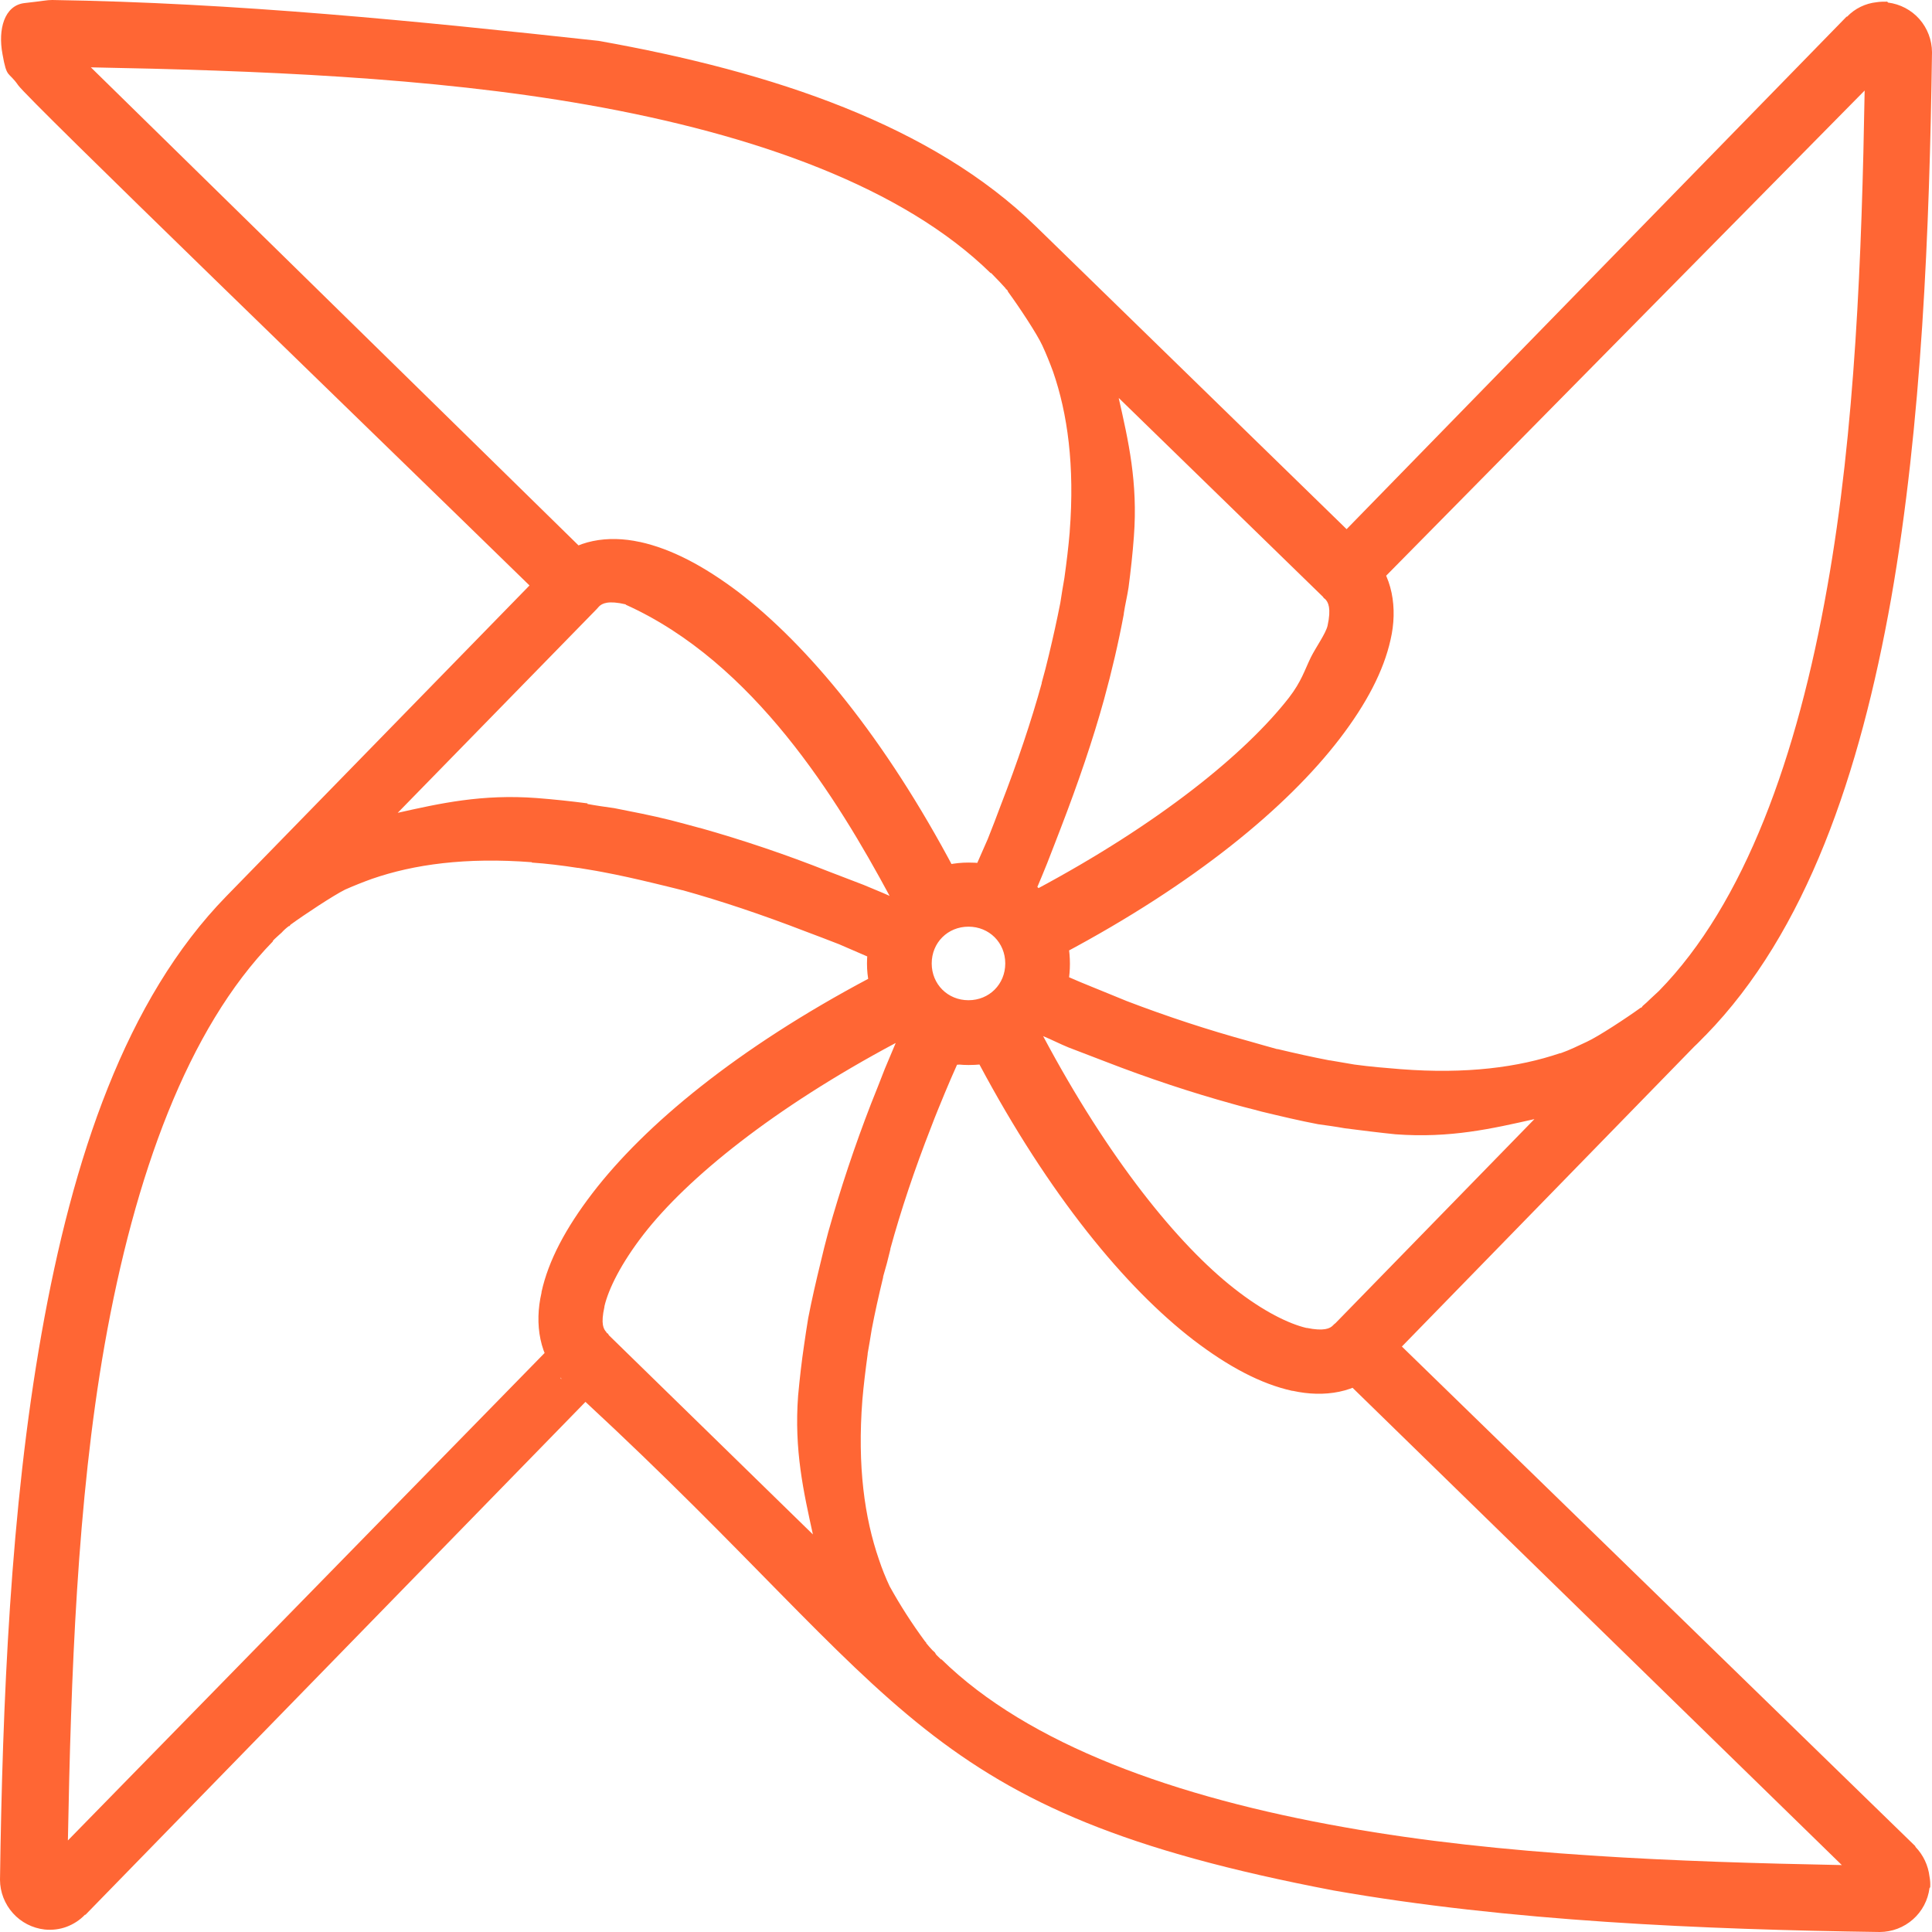 <svg width="28" height="28" viewBox="0 0 28 28" fill="none" xmlns="http://www.w3.org/2000/svg">
<path d="M14.036 12.501C13.234 12.501 12.565 13.156 12.565 13.964C12.565 14.766 13.234 15.435 14.036 15.435C15.996 15.435 15.996 12.501 14.036 12.501ZM14.036 13.43C14.337 13.43 14.569 13.662 14.569 13.963C14.569 14.264 14.337 14.496 14.036 14.496C13.735 14.496 13.503 14.264 13.503 13.963C13.503 13.662 13.735 13.43 14.036 13.43ZM0.756 0C0.675 0 0.633 0.014 0.351 0.045C0.064 0.081 -0.032 0.423 0.036 0.784C0.1 1.148 0.119 1.026 0.264 1.236C0.41 1.445 5.195 6.066 7.674 8.485L3.28 12.989C1.822 14.483 1.052 16.785 0.602 19.327C0.15 21.871 0.036 24.686 0 27.244C0.001 27.422 0.068 27.594 0.187 27.727C0.306 27.86 0.47 27.944 0.647 27.964C0.755 27.975 0.863 27.962 0.964 27.925C1.065 27.887 1.157 27.828 1.231 27.75H1.239L8.485 20.317C13.175 24.66 13.29 26.246 19.327 27.398C21.871 27.845 24.686 27.964 27.244 28C27.421 27.999 27.592 27.934 27.724 27.817C27.857 27.7 27.942 27.538 27.964 27.362L27.974 27.352C27.977 27.301 27.974 27.249 27.964 27.198C27.945 27.035 27.873 26.882 27.759 26.765V26.757L20.317 19.515L24.555 15.167C24.61 15.117 24.66 15.062 24.71 15.012L24.72 15.003C26.178 13.508 26.956 11.216 27.408 8.674C27.855 6.126 27.964 3.314 28 0.757C27.999 0.58 27.934 0.409 27.817 0.276C27.7 0.144 27.538 0.059 27.362 0.037L27.352 0.024C27.303 0.024 27.247 0.024 27.198 0.032C27.035 0.049 26.883 0.123 26.77 0.241H26.762L19.516 7.669L15.012 3.28C13.518 1.822 11.221 1.044 8.674 0.592C6.045 0.305 3.405 0.04 0.757 0H0.756ZM1.317 0.976C3.696 1.021 6.234 1.117 8.508 1.518C10.965 1.951 13.094 2.721 14.356 3.957H14.364L14.487 4.084C14.514 4.111 14.543 4.147 14.574 4.179C14.574 4.183 14.578 4.183 14.578 4.189L14.592 4.198L14.606 4.216V4.225C14.61 4.23 14.614 4.23 14.614 4.235C14.765 4.441 15.03 4.84 15.107 5.009C15.162 5.128 15.212 5.251 15.262 5.387C15.472 5.994 15.577 6.75 15.503 7.704V7.711C15.485 7.926 15.458 8.145 15.426 8.377C15.408 8.486 15.385 8.609 15.367 8.737C15.317 8.992 15.262 9.238 15.202 9.489C15.17 9.625 15.135 9.76 15.097 9.895V9.904C14.947 10.447 14.747 11.044 14.501 11.678C14.442 11.838 14.382 11.992 14.315 12.161L14.141 12.557L13.84 12.616C12.819 10.684 11.702 9.349 10.705 8.583C10.198 8.2 9.729 7.954 9.273 7.854H9.269C8.818 7.755 8.335 7.822 8.02 8.145L8.061 8.233L8.435 7.954L1.317 0.976ZM27.024 1.312C26.983 3.692 26.888 6.234 26.482 8.508C26.049 10.965 25.284 13.094 24.043 14.361L23.916 14.479C23.881 14.514 23.845 14.547 23.807 14.579L23.79 14.603H23.78C23.579 14.749 23.164 15.022 22.996 15.099C22.877 15.154 22.75 15.218 22.618 15.264H22.608C22.006 15.469 21.25 15.569 20.297 15.495C20.088 15.478 19.86 15.46 19.628 15.428L19.277 15.368H19.269C19.014 15.319 18.768 15.264 18.517 15.204H18.507C18.371 15.168 18.238 15.127 18.107 15.091C17.505 14.926 16.912 14.731 16.329 14.508C16.169 14.444 16.006 14.374 15.837 14.307C15.714 14.257 15.591 14.207 15.468 14.152C15.482 14.079 15.377 14.267 15.468 14.152C15.474 14.038 15.453 13.925 15.409 13.82C17.319 12.804 18.653 11.7 19.415 10.707C19.803 10.201 20.053 9.723 20.153 9.271C20.258 8.821 20.185 8.329 19.862 8.014L19.871 8.024L20 8.434L27.024 1.312ZM16.215 5.769L19.173 8.649L19.186 8.668L19.204 8.681C19.25 8.726 19.296 8.814 19.24 9.069C19.213 9.183 19.072 9.379 18.999 9.524C18.904 9.72 18.862 9.875 18.68 10.112C18.043 10.928 16.794 11.939 15.02 12.888C15.075 12.761 15.125 12.637 15.175 12.514C15.242 12.345 15.307 12.172 15.371 12.008C15.627 11.343 15.84 10.719 16 10.139C16.113 9.729 16.21 9.313 16.287 8.9V8.89C16.306 8.763 16.337 8.639 16.356 8.512C16.388 8.266 16.415 8.025 16.433 7.778C16.493 6.989 16.352 6.384 16.214 5.772L16.215 5.769ZM9.069 8.764C10.928 9.601 12.141 11.589 12.893 12.984C12.764 12.925 12.642 12.879 12.515 12.824C12.345 12.758 12.175 12.693 12.004 12.628C11.396 12.387 10.775 12.177 10.145 11.999H10.14C9.994 11.958 9.853 11.922 9.717 11.886C9.44 11.817 9.161 11.763 8.901 11.712C8.774 11.694 8.642 11.676 8.514 11.652V11.643C8.27 11.611 8.025 11.585 7.78 11.566C6.986 11.506 6.376 11.643 5.764 11.78L8.649 8.826L8.681 8.79C8.726 8.745 8.814 8.699 9.069 8.759V8.764ZM7.706 12.501C7.916 12.515 8.14 12.542 8.372 12.578H8.382C8.49 12.597 8.609 12.614 8.732 12.638C8.973 12.683 9.219 12.738 9.484 12.802L9.69 12.852C9.757 12.87 9.822 12.883 9.89 12.902H9.894C10.446 13.056 11.034 13.252 11.672 13.498C11.832 13.557 11.995 13.621 12.159 13.684C12.3 13.744 12.442 13.807 12.582 13.867L12.601 14.176C10.686 15.192 9.347 16.3 8.585 17.294C8.198 17.8 7.948 18.269 7.848 18.725V18.735C7.743 19.185 7.816 19.668 8.139 19.983H8.13L7.91 19.591L0.984 26.673C1.029 24.299 1.116 21.765 1.516 19.491C1.95 17.035 2.72 14.91 3.955 13.643V13.635C3.982 13.603 4.014 13.58 4.046 13.548L4.082 13.516C4.113 13.481 4.149 13.449 4.187 13.421H4.197C4.201 13.416 4.204 13.407 4.21 13.402C4.41 13.256 4.835 12.975 5.003 12.892C5.13 12.836 5.26 12.784 5.391 12.737C5.997 12.527 6.753 12.422 7.71 12.496L7.706 12.501ZM13.723 12.733C13.492 12.801 13.282 12.925 13.112 13.095C12.942 13.264 12.816 13.473 12.747 13.703L13.261 13.134L13.723 12.733ZM14.356 12.764L14.565 13.143L14.739 13.252L15.208 13.622C15.04 13.212 14.775 12.915 14.361 12.769L14.356 12.764ZM14.024 13.371C14.383 13.371 14.665 13.653 14.665 14.014C14.666 14.099 14.651 14.183 14.619 14.262C14.587 14.34 14.54 14.412 14.48 14.472C14.421 14.533 14.349 14.58 14.271 14.613C14.193 14.645 14.108 14.661 14.024 14.661C13.938 14.662 13.854 14.646 13.775 14.614C13.696 14.582 13.624 14.534 13.563 14.474C13.503 14.414 13.455 14.342 13.423 14.263C13.391 14.184 13.375 14.099 13.376 14.014C13.376 13.653 13.659 13.371 14.024 13.371ZM12.797 14.378C12.96 14.802 13.244 15.089 13.668 15.249L13.39 14.926L13.152 14.653L12.797 14.378ZM15.203 14.419L14.871 14.556L14.803 14.766L14.47 15.144C14.807 14.98 15.048 14.766 15.204 14.424L15.203 14.419ZM15.117 15.016C15.239 15.066 15.362 15.13 15.485 15.18L15.996 15.376C16.651 15.631 17.277 15.836 17.855 15.996C18.006 16.041 18.152 16.073 18.283 16.11C18.566 16.178 18.839 16.243 19.103 16.293C19.226 16.31 19.358 16.328 19.491 16.352C19.742 16.384 19.988 16.415 20.225 16.439C21.018 16.498 21.624 16.357 22.238 16.219L19.354 19.177L19.336 19.191L19.318 19.209C19.276 19.254 19.185 19.296 18.939 19.245H18.931C18.68 19.185 18.311 19.008 17.888 18.675C17.072 18.037 16.061 16.789 15.117 15.015V15.016ZM12.979 15.121L12.824 15.489C12.757 15.658 12.692 15.831 12.624 15.996C12.388 16.605 12.181 17.226 12.004 17.855C11.963 18.006 11.927 18.152 11.895 18.288C11.827 18.566 11.763 18.844 11.713 19.104C11.691 19.236 11.672 19.364 11.653 19.496C11.617 19.737 11.59 19.979 11.567 20.225C11.507 21.018 11.648 21.628 11.781 22.238L8.827 19.354L8.809 19.326L8.791 19.318V19.309C8.746 19.263 8.704 19.19 8.76 18.939V18.931C8.819 18.68 9.001 18.31 9.329 17.887C9.963 17.071 11.211 16.06 12.98 15.116L12.979 15.121ZM14.192 15.422C15.203 17.318 16.306 18.657 17.295 19.419C17.802 19.806 18.271 20.056 18.727 20.157H18.736C19.187 20.257 19.665 20.189 19.985 19.865L19.944 19.784L19.588 20.099L26.693 27.03C24.314 26.984 21.766 26.889 19.492 26.483C17.036 26.05 14.907 25.285 13.645 24.049H13.637L13.573 23.986C13.563 23.977 13.559 23.963 13.549 23.949L13.514 23.917C13.486 23.886 13.45 23.848 13.422 23.812V23.803C13.418 23.798 13.404 23.79 13.404 23.785C13.217 23.532 13.047 23.267 12.894 22.991C12.835 22.866 12.783 22.736 12.739 22.604C12.529 21.997 12.424 21.246 12.498 20.29C12.516 20.079 12.543 19.86 12.575 19.624V19.614C12.593 19.506 12.616 19.387 12.634 19.264C12.68 19.023 12.735 18.777 12.799 18.512V18.502L12.854 18.306L12.904 18.106V18.097C13.054 17.55 13.249 16.962 13.499 16.323C13.559 16.163 13.628 16 13.695 15.836C13.751 15.699 13.81 15.567 13.87 15.431L14.193 15.412L14.192 15.422Z" fill="#FF6634"/>
</svg>
